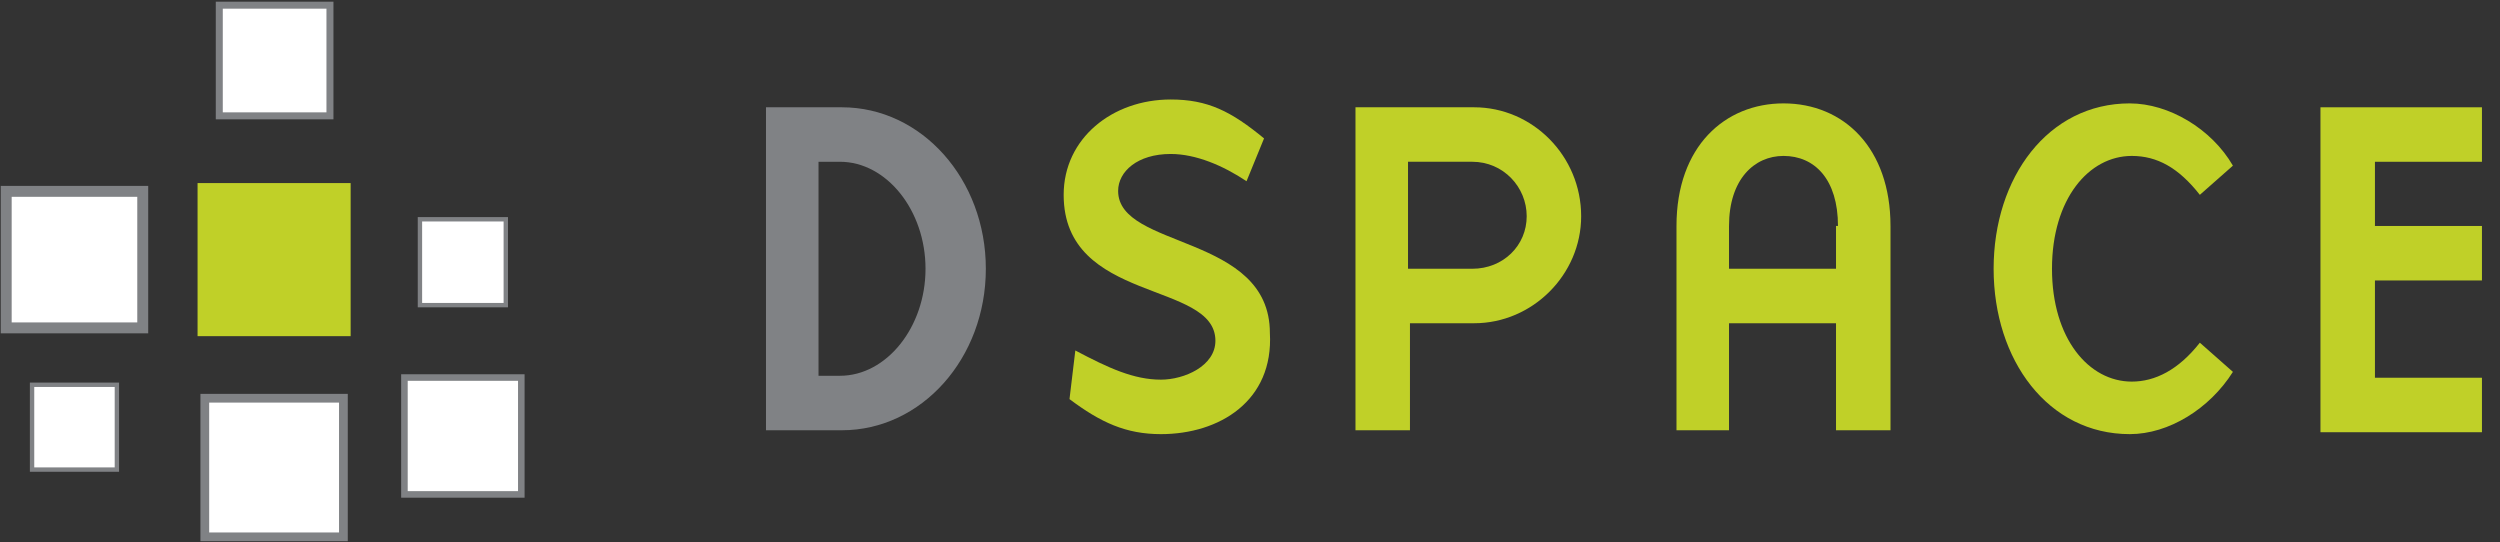 <?xml version="1.0" encoding="UTF-8" standalone="no"?>
<!-- Generator: Adobe Illustrator 16.0.0, SVG Export Plug-In . SVG Version: 6.00 Build 0)  -->

<svg
   xmlns:dc="http://purl.org/dc/elements/1.1/"
   xmlns:cc="http://creativecommons.org/ns#"
   xmlns:rdf="http://www.w3.org/1999/02/22-rdf-syntax-ns#"
   xmlns:svg="http://www.w3.org/2000/svg"
   xmlns="http://www.w3.org/2000/svg"
   xmlns:sodipodi="http://sodipodi.sourceforge.net/DTD/sodipodi-0.dtd"
   xmlns:inkscape="http://www.inkscape.org/namespaces/inkscape"
   width="241.7"
   height="52.4"
   id="svg3053"
   version="1.1"
   inkscape:version="0.48.2 r9819"
   sodipodi:docname="DSpace-logo-line.svg">
  <rect width="100%" height="100%" fill="#333333" stroke="none"/>
  <defs
     id="defs3079" />
  <sodipodi:namedview
     pagecolor="#ffffff"
     bordercolor="#666666"
     borderopacity="1"
     objecttolerance="10"
     gridtolerance="10"
     guidetolerance="10"
     inkscape:pageopacity="0"
     inkscape:pageshadow="2"
     inkscape:window-width="2348"
     inkscape:window-height="1049"
     id="namedview3077"
     showgrid="false"
     inkscape:zoom="6.2769679"
     inkscape:cx="101.91044"
     inkscape:cy="31.629348"
     inkscape:window-x="2128"
     inkscape:window-y="295"
     inkscape:window-maximized="0"
     inkscape:current-layer="svg3053" />
  <style
     type="text/css"
     id="style3055">
	.st0{fill:#FFFFFF;stroke:#808285;stroke-width:1.056;}
	.st1{fill:#808285;}
	.st2{fill:#C0D028;}
	.st3{fill:#FFFFFF;stroke:#808285;stroke-width:0.422;}
	.st4{fill:#FFFFFF;stroke:#808285;stroke-width:0.634;}
	.st5{fill:#FFFFFF;stroke:#808285;stroke-width:0.676;}
	.st6{fill:#FFFFFF;stroke:#808285;stroke-width:0.845;}
</style>
  <g
     id="g3057">
    <title
       id="title3059">Layer 1</title>
    <g
       id="svg_1">
      <rect
         x="19.1"
         y="17.7"
         class="st2"
         width="14.8"
         height="14.8"
         id="svg_2"
         style="fill:#c0d028" />
      <g
         id="svg_3">
        <rect
           x="40.6"
           y="21.2"
           class="st3"
           width="8.3"
           height="8.3"
           id="svg_4"
           style="fill:#ffffff;stroke:#808285;stroke-width:0.423" />
        <rect
           x="21.2"
           y="0.5"
           class="st5"
           width="10.7"
           height="10.7"
           id="svg_5"
           style="fill:#ffffff;stroke:#808285;stroke-width:0.676" />
        <rect
           x="0.6"
           y="18.5"
           class="st0"
           width="13.2"
           height="13.2"
           id="svg_6"
           style="fill:#ffffff;stroke:#808285;stroke-width:1.056" />
        <rect
           x="3.1"
           y="37.2"
           class="st3"
           width="8.2"
           height="8.2"
           id="svg_7"
           style="fill:#ffffff;stroke:#808285;stroke-width:0.423" />
        <rect
           x="19.8"
           y="38.5"
           class="st6"
           width="13.4"
           height="13.4"
           id="svg_8"
           style="fill:#ffffff;stroke:#808285;stroke-width:0.845" />
        <rect
           x="39.1"
           y="36.5"
           class="st4"
           width="11.3"
           height="11.3"
           id="svg_9"
           style="fill:#ffffff;stroke:#808285;stroke-width:0.634" />
      </g>
      <g
         id="svg_10">
        <path
           class="st1"
           d="m 74.056,10.373 7.336,0 c 7.712,0 13.919,6.959 13.919,15.612 0,8.652 -6.207,15.612 -13.919,15.612 -0.752,0 -7.336,0 -7.336,0 l 0,-31.223 0,-6e-6 z m 5.078,25.957 2.069,0 c 4.514,0 8.276,-4.702 8.276,-10.345 0,-5.643 -3.762,-10.345 -8.276,-10.345 -0.752,0 -2.069,0 -2.069,0 l 0,20.69 z"
           id="svg_11"
           inkscape:connector-curvature="0"
           style="fill:#808285" />
        <path
           class="st2"
           d="m 112.239,41.972 c -3.386,0 -5.831,-1.129 -8.84,-3.386 l 0.564,-4.702 c 3.198,1.693 5.643,2.821 8.276,2.821 2.257,0 5.267,-1.317 5.267,-3.762 0,-5.831 -14.671,-3.574 -14.671,-14.107 0,-5.455 4.702,-9.217 10.345,-9.217 3.574,0 5.831,1.129 9.028,3.762 l -1.693,4.138 c -2.257,-1.505 -4.89,-2.633 -7.336,-2.633 -3.198,0 -5.078,1.693 -5.078,3.574 0,5.643 14.671,4.138 14.671,13.731 0.376,6.583 -4.89,9.781 -10.533,9.781 z"
           id="svg_12"
           inkscape:connector-curvature="0"
           style="fill:#c0d028" />
        <path
           class="st2"
           d="m 152.867,20.906 c 0,5.643 -4.702,10.345 -10.345,10.345 -0.377,0 -6.207,0 -6.207,0 l 0,10.345 -5.267,0 0,-31.223 11.474,0 c 5.642,0 10.345,4.702 10.345,10.533 l 0,0 z m -5.266,0 c 0,-2.821 -2.257,-5.267 -5.266,-5.267 -0.565,0 -6.208,0 -6.208,0 l 0,10.345 6.208,0 c 3.009,0 5.266,-2.257 5.266,-5.078 z"
           id="svg_13"
           inkscape:connector-curvature="0"
           style="fill:#c0d028" />
        <path
           class="st2"
           d="m 167.35,41.596 -5.267,0 0,-19.75 c 0,-7.712 4.702,-11.85 10.345,-11.85 5.831,0 10.345,4.326 10.345,11.85 l 0,19.75 -5.267,0 0,-10.345 -10.345,0 0,10.345 0.188,0 z m 10.345,-19.75 c 0,-4.514 -2.257,-6.771 -5.267,-6.771 -2.821,0 -5.267,2.257 -5.267,6.771 l 0,4.138 10.345,0 0,-4.138 0.188,0 z"
           id="svg_14"
           inkscape:connector-curvature="0"
           style="fill:#c0d028" />
        <path
           class="st2"
           d="m 205.909,9.997 c 3.762,0 7.9,2.445 9.969,6.019 l -3.197,2.821 c -2.069,-2.633 -4.138,-3.762 -6.583,-3.762 -4.139,0 -7.712,4.138 -7.712,10.909 0,6.771 3.573,10.909 7.712,10.909 2.257,0 4.514,-1.129 6.583,-3.762 l 3.197,2.821 c -2.257,3.574 -6.207,6.019 -9.969,6.019 -7.899,0 -13.166,-7.148 -13.166,-15.988 0,-8.84 5.266,-15.988 13.166,-15.988 l 0,0 z"
           id="svg_15"
           inkscape:connector-curvature="0"
           style="fill:#c0d028" />
        <path
           class="st2"
           d="m 224.342,10.373 15.612,0 0,5.267 -10.345,0 0,6.207 10.345,0 0,5.267 -10.345,0 0,9.405 10.345,0 0,5.267 -15.612,0 0,-31.411 0,-6e-6 z"
           id="svg_16"
           inkscape:connector-curvature="0"
           style="fill:#c0d028" />
      </g>
    </g>
  </g>
</svg>
